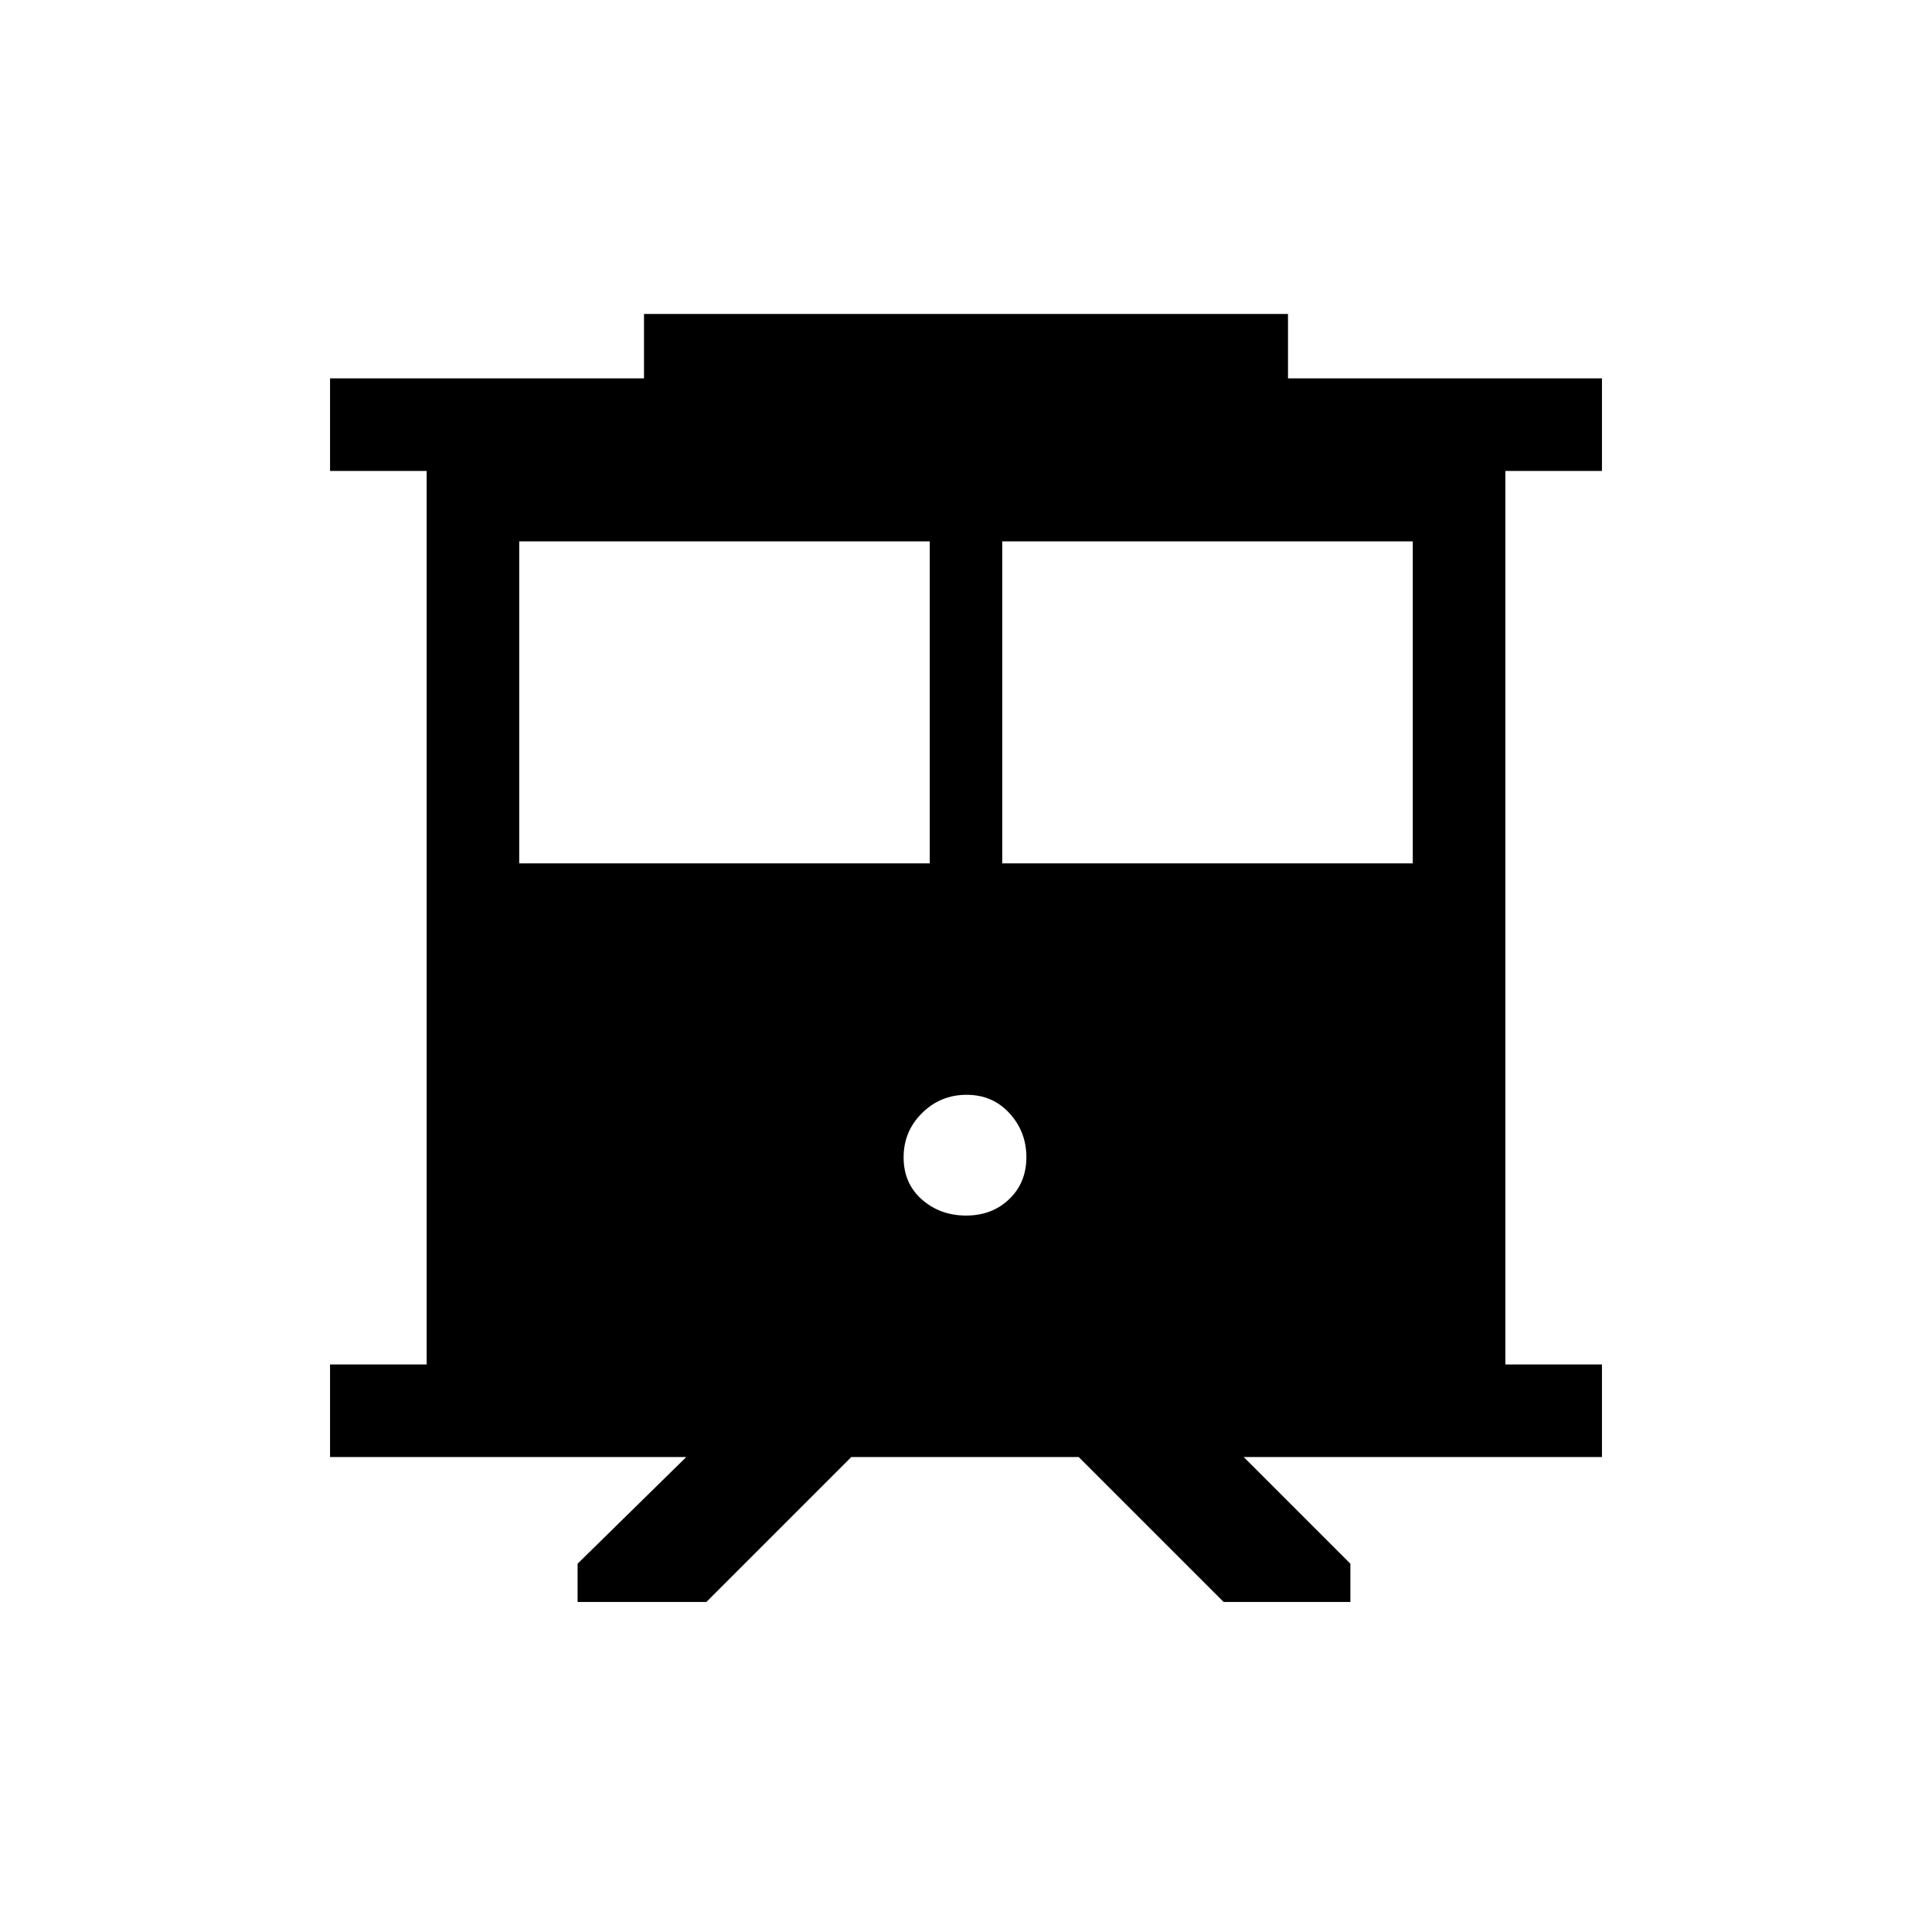 <svg xmlns="http://www.w3.org/2000/svg" height="20" viewBox="0 -960 960 960" width="20"><path d="M287-164v-19l54-53H164v-46h48v-444h-48v-46h156v-32h320v32h156v46h-48v444h48v46H618l53 53v19h-63l-72-72H423l-72 72h-64Zm211-367h204v-160H498v160Zm-240 0h204v-160H258v160Zm222.06 175q12.94 0 21.44-8.18 8.5-8.17 8.5-20.82t-8.38-21.82q-8.38-9.18-21.33-9.18-12.94 0-22.11 9.06-9.18 9.06-9.18 22t9.06 20.94q9.06 8 22 8Z"/></svg>